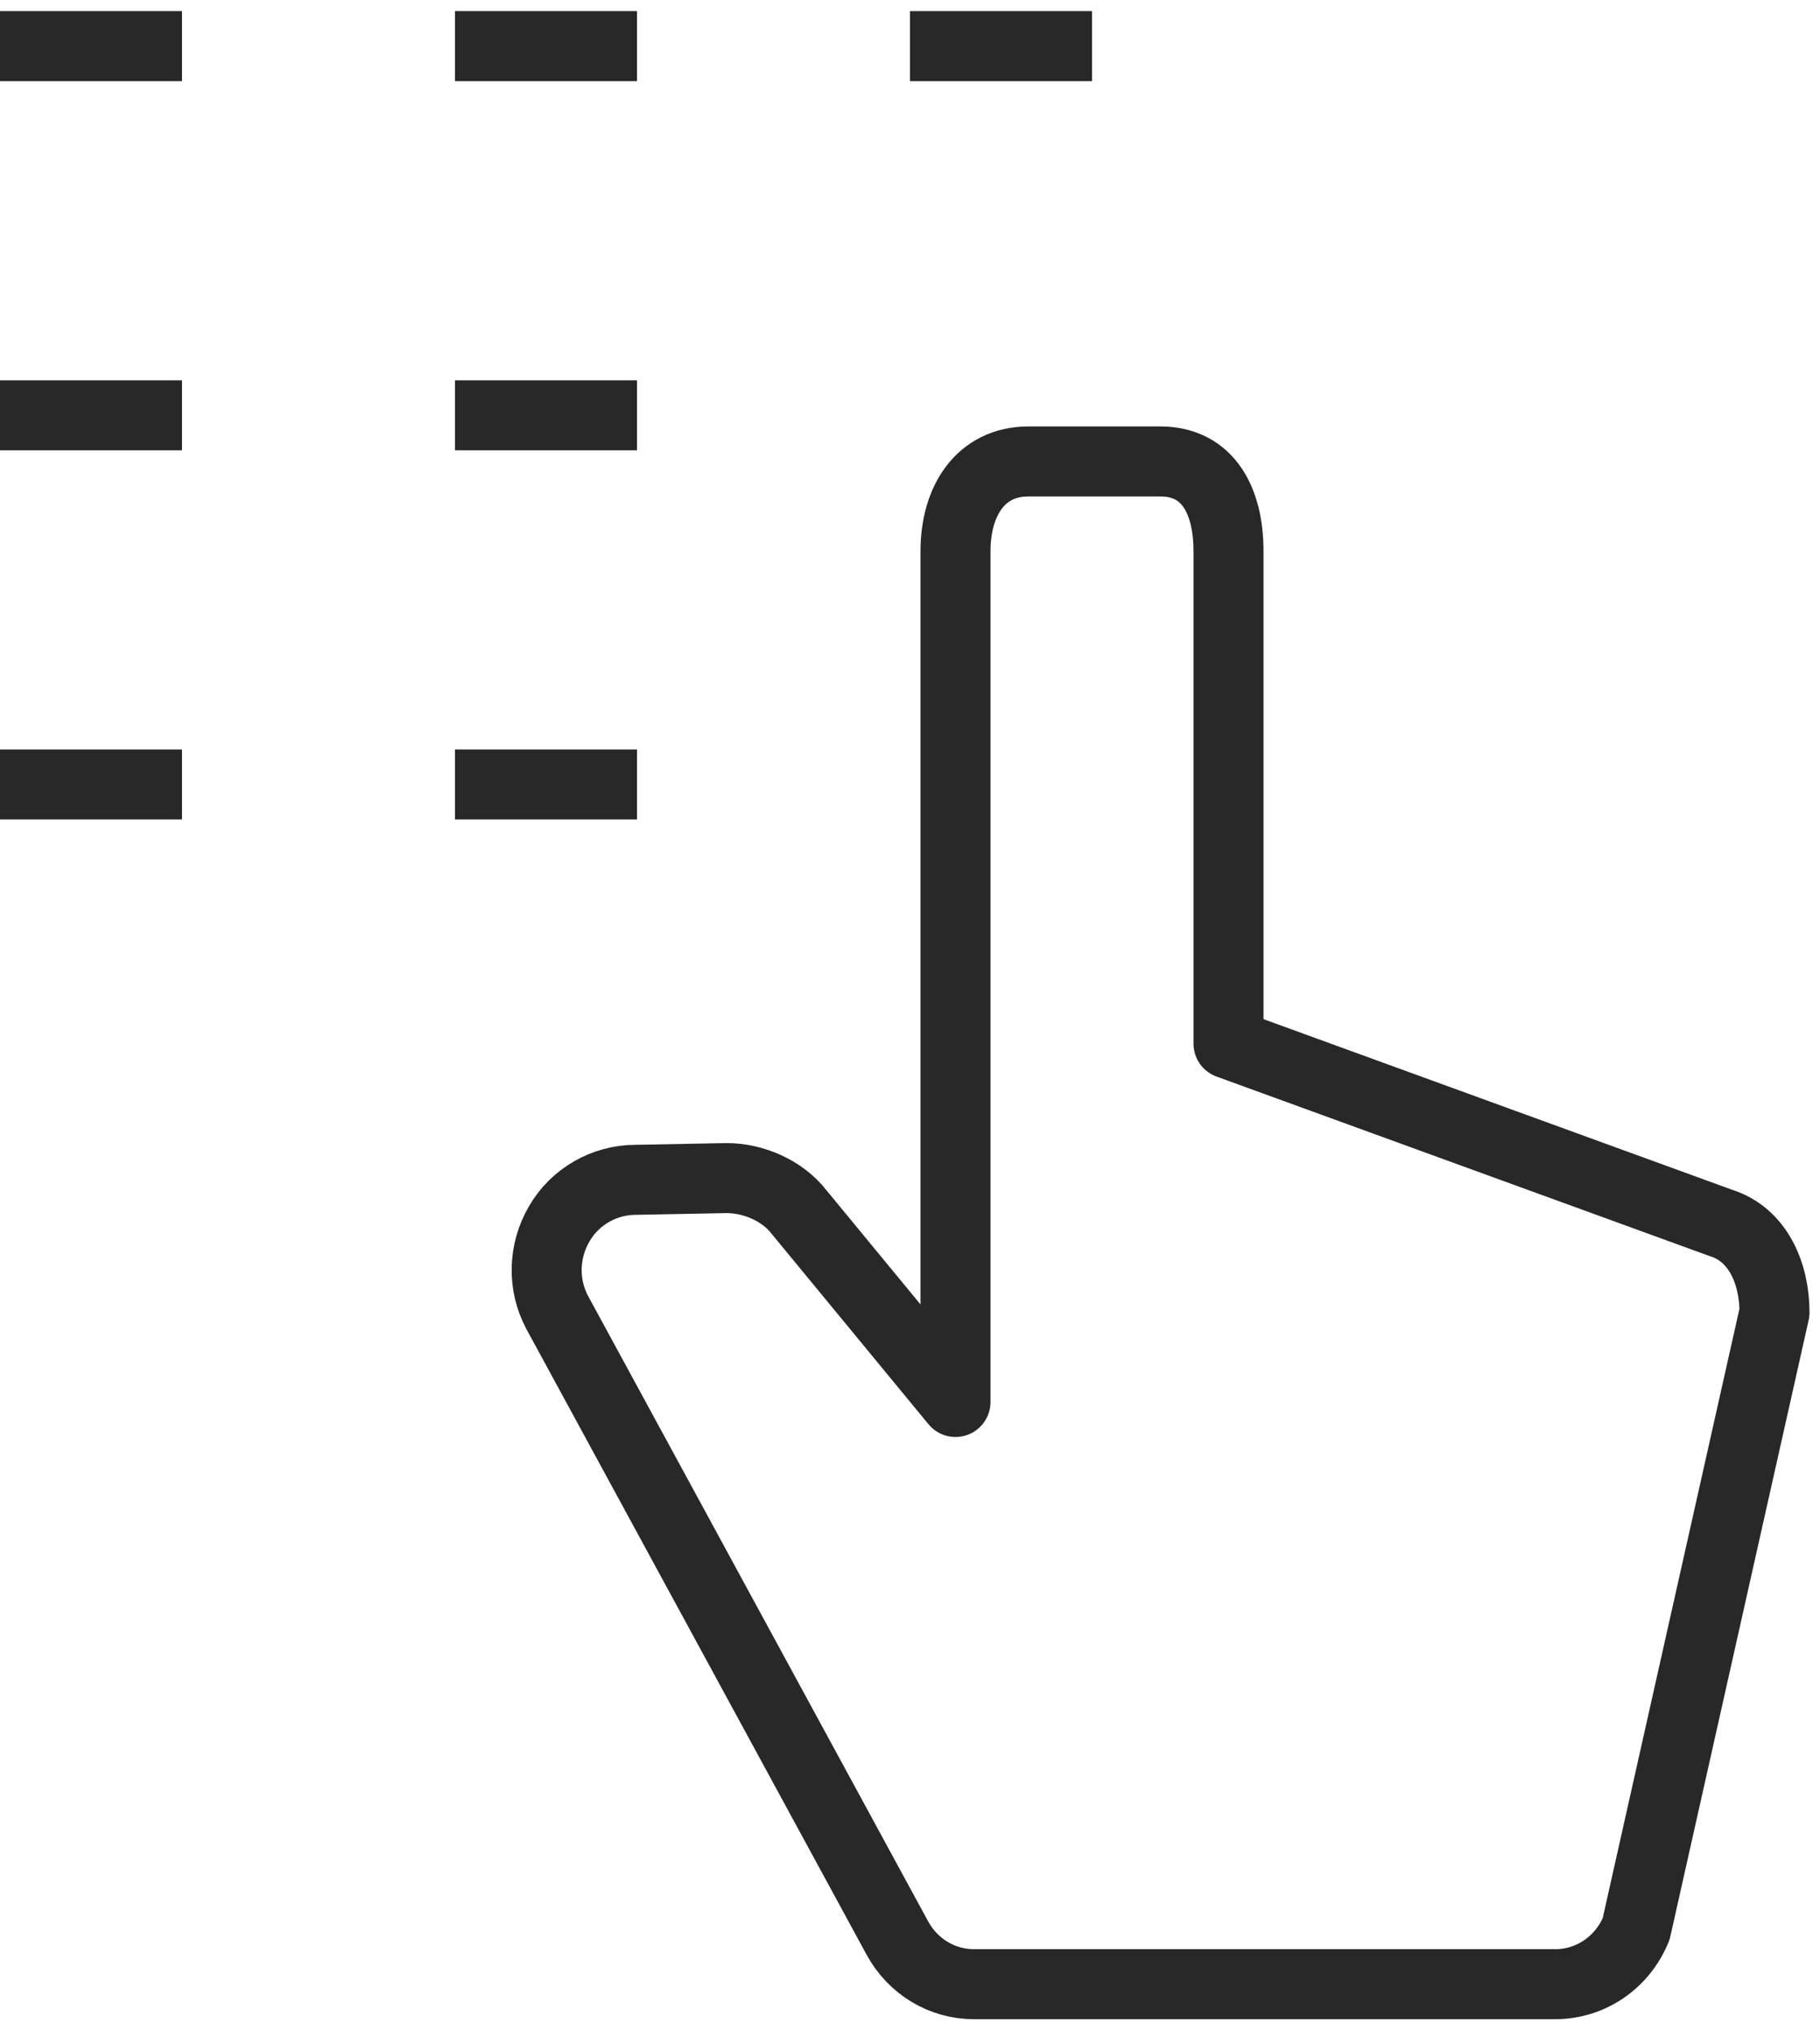 <?xml version="1.0" encoding="UTF-8" standalone="no"?>
<svg width="26px" height="29px" viewBox="0 0 26 29" version="1.1" xmlns="http://www.w3.org/2000/svg" xmlns:xlink="http://www.w3.org/1999/xlink">
    <!-- Generator: Sketch 3.8.3 (29802) - http://www.bohemiancoding.com/sketch -->
    <title>Group</title>
    <desc>Created with Sketch.</desc>
    <defs></defs>
    <g id="Page-1" stroke="none" stroke-width="1" fill="none" fill-rule="evenodd" stroke-linejoin="round">
        <g id="Desktop-Landscape" transform="translate(-1056, -232)" stroke="#282828">
            <g id="Group-3-Copy" transform="translate(917, 116)">
                <g id="Group" transform="translate(139, 116)">
                    <path d="M17.55,14.907 L17.55,7.871 C17.55,7.164 17.267,6.591 16.575,6.591 L14.693,6.591 C14.001,6.591 13.65,7.164 13.65,7.871 L13.65,20.025 L11.415,17.312 C11.177,17.005 10.763,16.827 10.379,16.827 L9.079,16.852 C8.637,16.852 8.213,17.09 7.989,17.481 C7.762,17.868 7.748,18.349 7.96,18.746 L12.817,27.677 C13.038,28.087 13.455,28.341 13.914,28.341 L22.217,28.341 C22.724,28.341 23.18,28.03 23.374,27.55 L25.35,18.746 C25.35,18.183 25.11,17.631 24.583,17.467 L17.55,14.907 L17.55,14.907 Z" id="Stroke-355"></path>
                    <path d="M0,0.659 L2.6,0.659" id="Stroke-356"></path>
                    <path d="M0,5.932 L2.6,5.932" id="Stroke-357"></path>
                    <path d="M0,11.205 L2.6,11.205" id="Stroke-358"></path>
                    <path d="M6.5,0.659 L9.1,0.659" id="Stroke-359"></path>
                    <path d="M6.5,5.932 L9.1,5.932" id="Stroke-360"></path>
                    <path d="M6.5,11.205 L9.1,11.205" id="Stroke-361"></path>
                    <path d="M13,0.659 L15.6,0.659" id="Stroke-362"></path>
                </g>
            </g>
        </g>
    </g>
</svg>